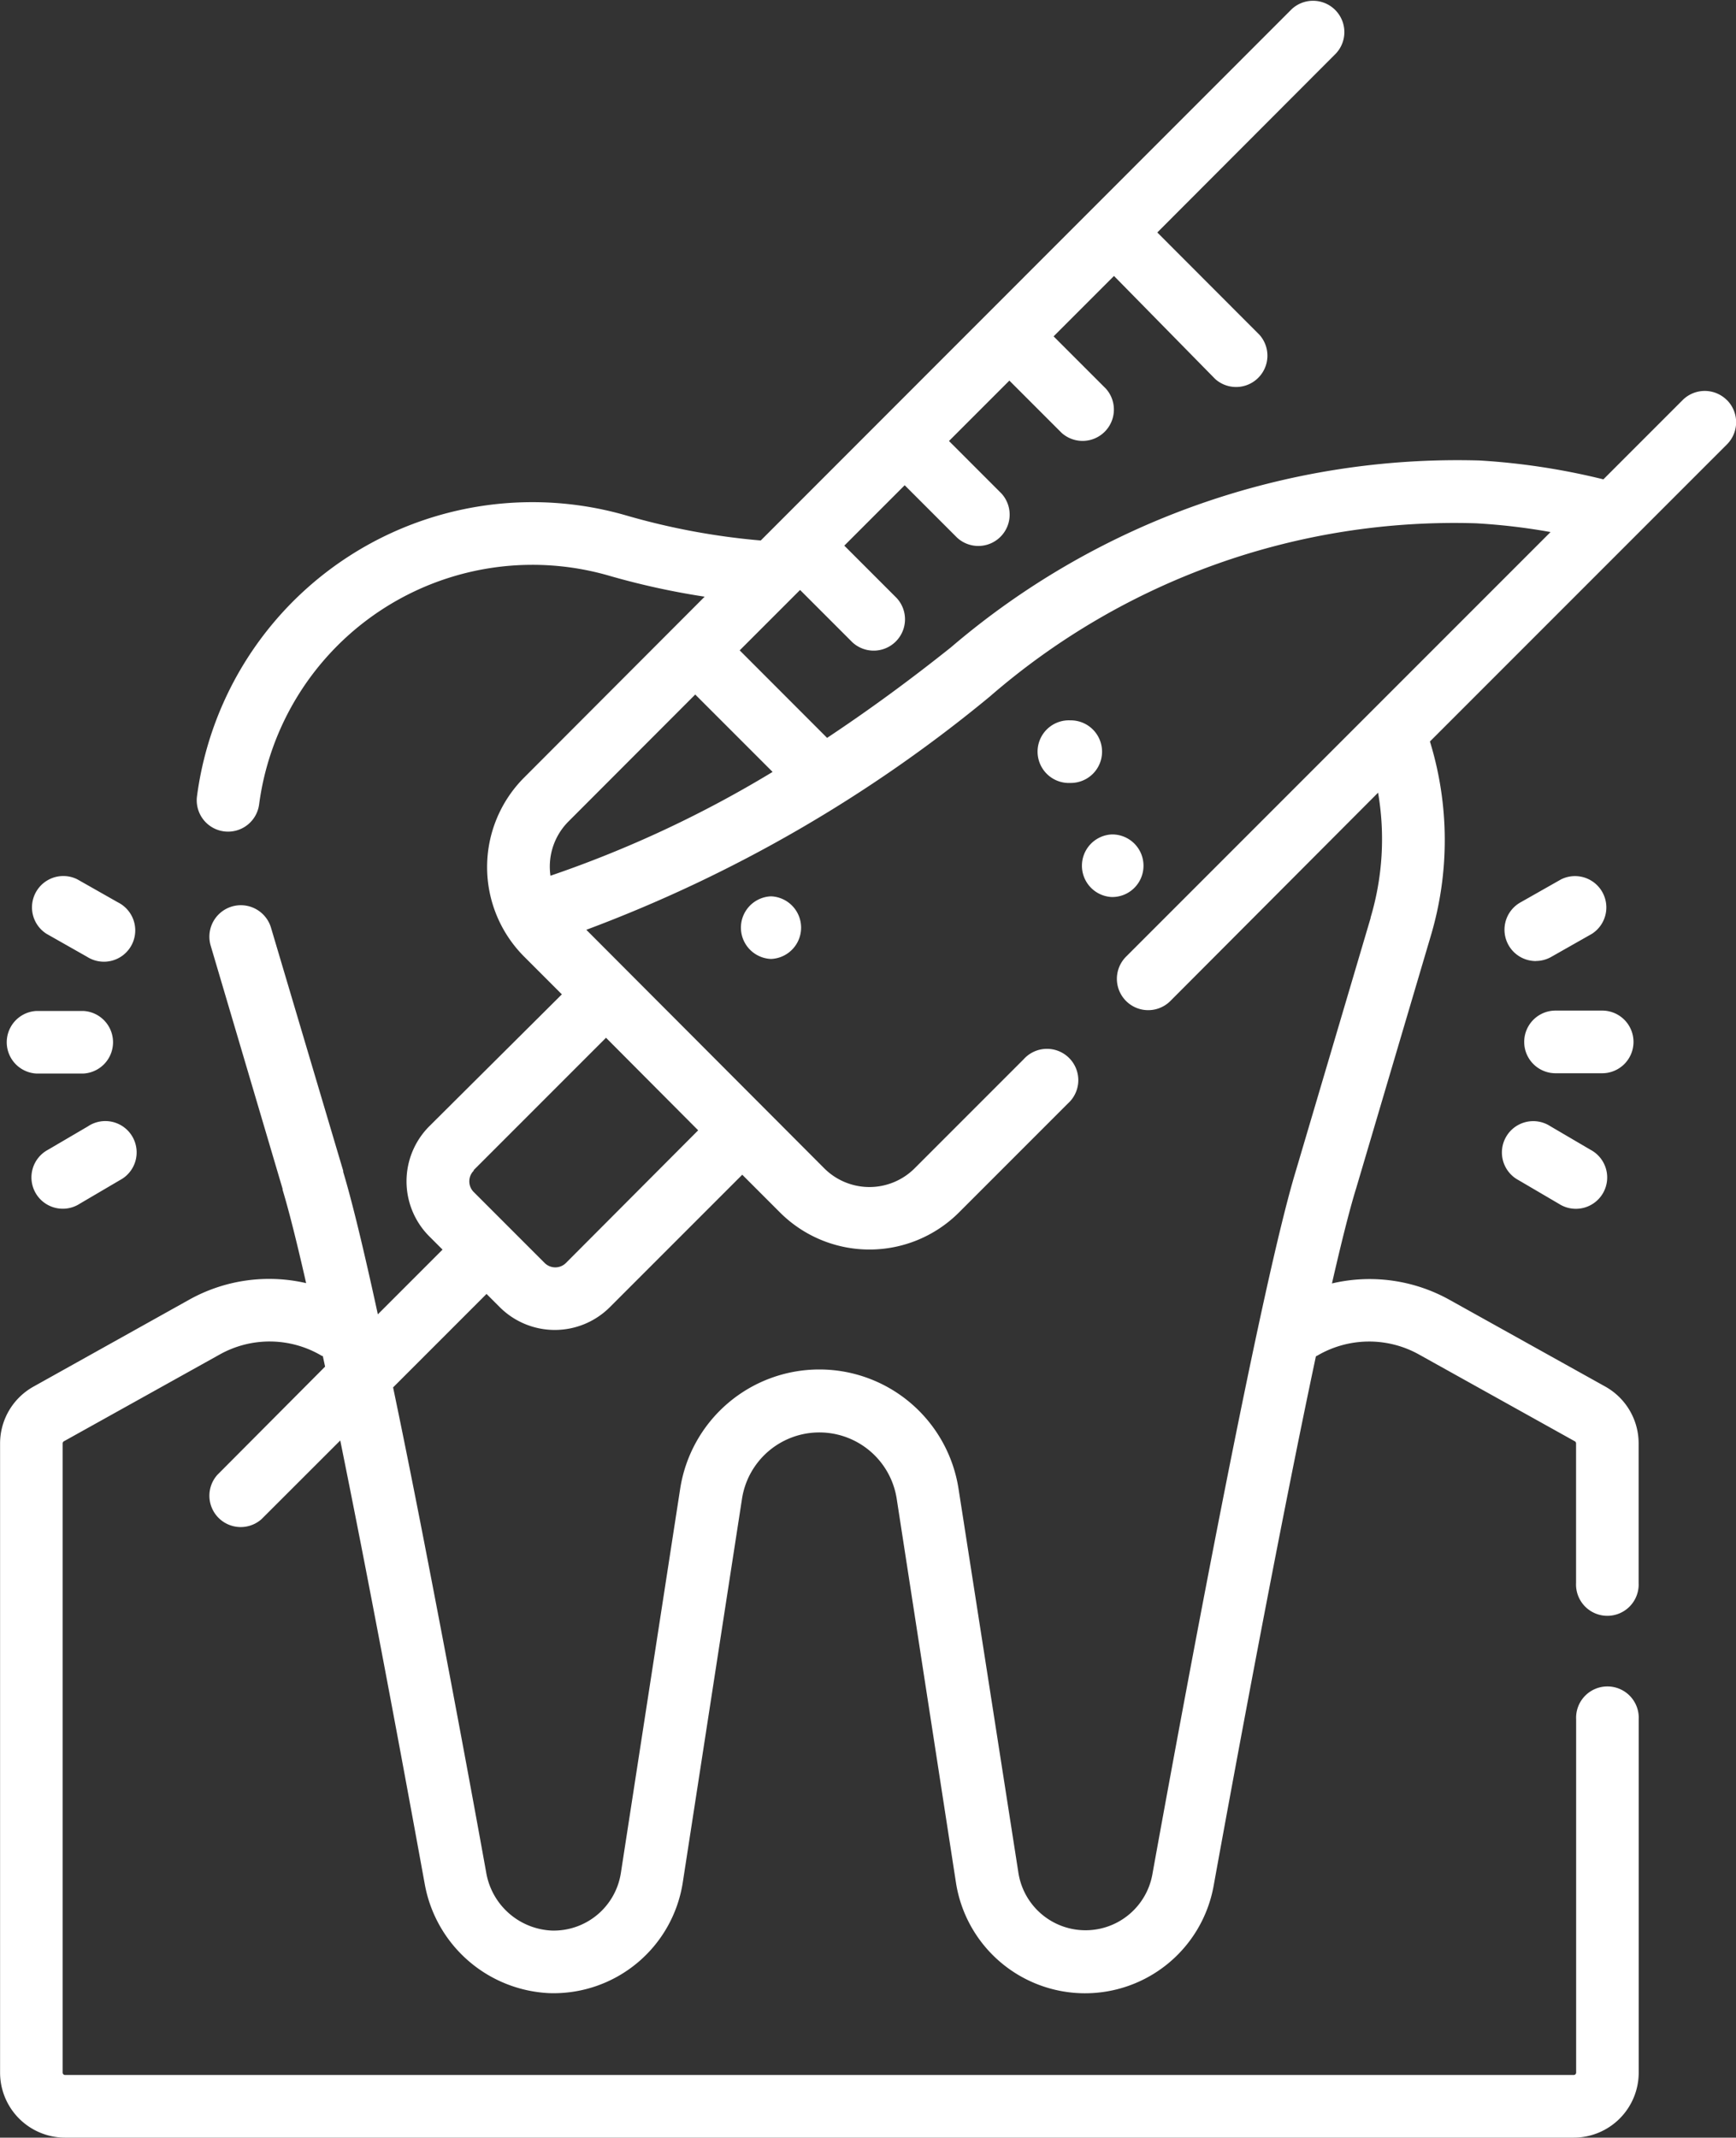 <svg xmlns="http://www.w3.org/2000/svg" width="23" height="28.313" viewBox="0 0 23 28.313">
  <rect x="0" y="0" width="23" height="28.313" fill="#333333" stroke="none"/>
  <g id="Group_20244" data-name="Group 20244" transform="translate(-152 -362.687)">
    <path id="Path_84869" data-name="Path 84869" d="M367.127,242.384a.415.415,0,0,0-.411-.418l-.619,0a.415.415,0,0,0-.006.83l.619,0h0A.415.415,0,0,0,367.127,242.384Zm0,0" transform="translate(-193.485 134.106)" fill="#fff"/>
    <path id="Path_84870" data-name="Path 84870" d="M361.447,210.769a.412.412,0,0,0,.2-.054l.538-.305a.415.415,0,0,0-.409-.721l-.538.305a.415.415,0,0,0,.205.776Zm0,0" transform="translate(-189.095 164.646)" fill="#fff"/>
    <path id="Path_84871" data-name="Path 84871" d="M360.834,269.461l.534.313a.415.415,0,1,0,.42-.715l-.534-.313a.415.415,0,1,0-.42.715Zm0,0" transform="translate(-188.715 108.857)" fill="#fff"/>
    <path id="Path_84872" data-name="Path 84872" d="M2.165,242.8h0l.619,0a.415.415,0,0,0,0-.829h0l-.619,0a.415.415,0,0,0,0,.829Zm0,0" transform="translate(150.319 134.106)" fill="#fff"/>
    <path id="Path_84873" data-name="Path 84873" d="M8.06,210.409l.538.305a.415.415,0,1,0,.409-.721l-.538-.305a.415.415,0,0,0-.409.721Zm0,0" transform="translate(144.556 164.646)" fill="#fff"/>
    <path id="Path_84874" data-name="Path 84874" d="M9.075,268.748l-.534.313a.415.415,0,1,0,.42.715l.533-.313a.415.415,0,1,0-.42-.715Zm0,0" transform="translate(144.096 108.854)" fill="#fff"/>
    <path id="Path_84875" data-name="Path 84875" d="M23.379,5.3a.415.415,0,0,0-.586,0l-1.05,1.05A9.08,9.08,0,0,0,20.1,6.1a10.323,10.323,0,0,0-7,2.474q-.823.657-1.642,1.2L10.3,8.615l.8-.8.693.693a.415.415,0,0,0,.586-.587l-.693-.693.8-.8.693.693a.415.415,0,0,0,.587-.586l-.693-.693.8-.8.693.693a.415.415,0,0,0,.586-.586l-.693-.693.8-.8L16.6,5.021a.415.415,0,0,0,.586-.586L15.833,3.08,18.2.709a.415.415,0,0,0-.586-.587L10.58,7.159h-.01A9.229,9.229,0,0,1,8.8,6.829,4.482,4.482,0,0,0,3.11,10.547a.415.415,0,1,0,.823.108,3.653,3.653,0,0,1,4.633-3.03,10,10,0,0,0,1.27.279L7.444,10.3a1.678,1.678,0,0,0,0,2.371l.5.5L6.188,14.918a1.032,1.032,0,0,0,0,1.459l.175.175-.857.857c-.191-.878-.345-1.509-.459-1.886l0-.015L4.091,12.29a.415.415,0,1,0-.8.235l.953,3.222,0,.008,0,.005c.081.266.186.682.312,1.236A2.175,2.175,0,0,0,3,17.219L.943,18.367a.862.862,0,0,0-.442.753v8.333a.862.862,0,0,0,.861.861H21.35a.862.862,0,0,0,.861-.861V22.773a.415.415,0,1,0-.829,0v4.679a.032.032,0,0,1-.032.032H1.362a.032.032,0,0,1-.032-.032V19.119a.032.032,0,0,1,.016-.028l2.06-1.147a1.354,1.354,0,0,1,1.361.017l.01,0,.03.141L3.38,19.535a.415.415,0,0,0,.586.586L5.008,19.08q.135.666.287,1.443c.322,1.65.63,3.32.832,4.43A1.758,1.758,0,0,0,7.778,26.4a1.732,1.732,0,0,0,1.768-1.466l.785-5.084a1.037,1.037,0,0,1,2.049,0l.785,5.084a1.731,1.731,0,0,0,3.414.046c.29-1.6.875-4.755,1.355-7.014l.021-.011a1.356,1.356,0,0,1,1.35-.011l2.06,1.147a.032.032,0,0,1,.016.028v1.848a.415.415,0,1,0,.829,0V19.119a.862.862,0,0,0-.442-.753l-2.06-1.147A2.178,2.178,0,0,0,18.147,17c.119-.521.226-.949.312-1.233l.007-.022.989-3.344a4.441,4.441,0,0,0-.01-2.579l3.935-3.935a.415.415,0,0,0,0-.587ZM8.031,10.882,9.711,9.2l1.025,1.025A15.048,15.048,0,0,1,7.793,11.6.846.846,0,0,1,8.031,10.882ZM6.775,15.5l1.754-1.754L9.75,14.972,8,16.727a.2.2,0,0,1-.286,0l-.936-.936a.2.2,0,0,1,0-.286Zm11.885-3.343-.991,3.35v0l0,0c-.449,1.474-1.385,6.467-1.9,9.312a.9.9,0,0,1-1.778-.024L13.2,19.723a1.866,1.866,0,0,0-3.689,0l-.785,5.084a.9.9,0,0,1-.921.764.924.924,0,0,1-.863-.766c-.2-1.112-.512-2.785-.834-4.44q-.216-1.109-.4-1.988l1.238-1.238.175.175a1.032,1.032,0,0,0,1.459,0l1.754-1.754.5.5a1.677,1.677,0,0,0,2.371,0l1.443-1.443a.415.415,0,1,0-.586-.586l-1.443,1.443a.847.847,0,0,1-1.2,0L8.268,12.316a18.613,18.613,0,0,0,5.348-3.091,9.384,9.384,0,0,1,6.439-2.293,8.2,8.2,0,0,1,.988.116l-5.624,5.624a.415.415,0,0,0,.587.587L18.758,10.5a3.637,3.637,0,0,1-.1,1.657Zm0,0" transform="translate(151.5 362.686)" fill="#fff"/>
    <path id="Path_84876" data-name="Path 84876" d="M178.083,214.691h-.008a.415.415,0,0,0,0,.829h.008a.415.415,0,0,0,0-.829Zm0,0" transform="translate(-15.864 159.868)" fill="#fff"/>
    <path id="Path_84877" data-name="Path 84877" d="M250.265,173a.415.415,0,0,0-.413-.417h-.006a.415.415,0,1,0,0,.829h.008A.414.414,0,0,0,250.265,173Zm0,0" transform="translate(-83.664 199.645)" fill="#fff"/>
    <path id="Path_84878" data-name="Path 84878" d="M260.187,200.27a.414.414,0,0,0-.411-.418h-.01a.415.415,0,0,0,0,.829h.01A.414.414,0,0,0,260.187,200.27Zm0,0" transform="translate(-93.037 173.887)" fill="#fff"/>
  </g>
</svg>
